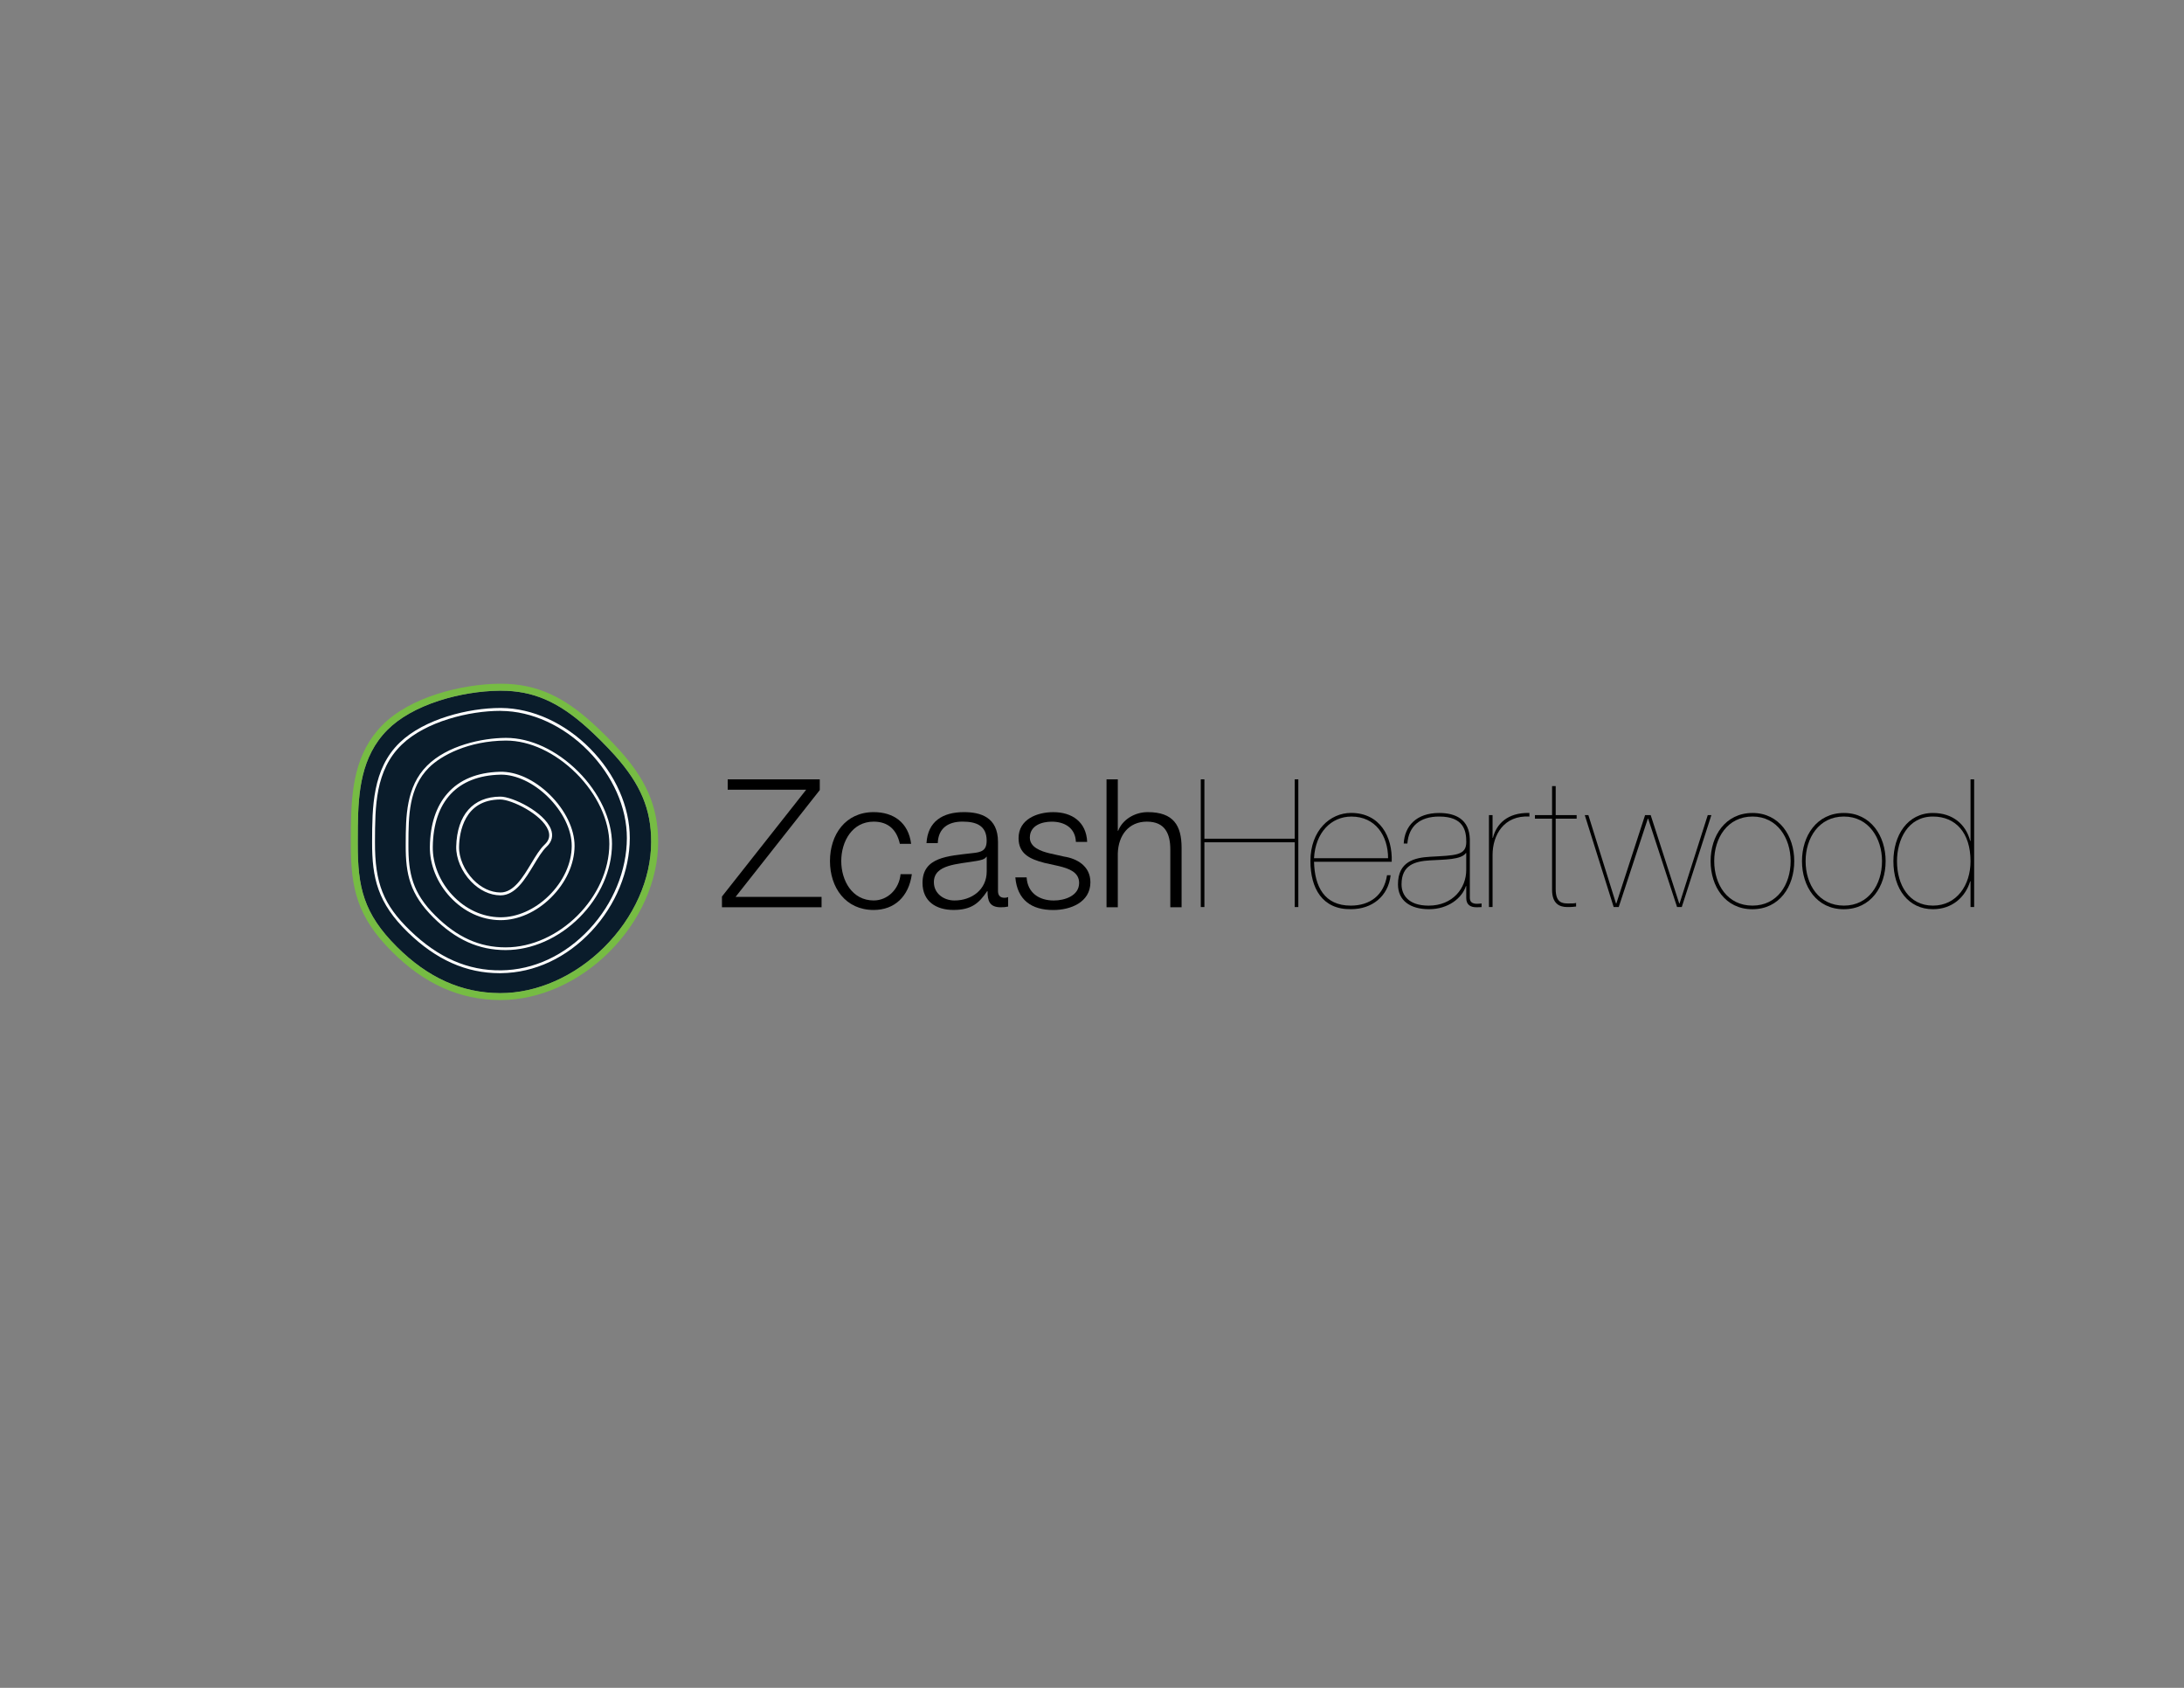 <?xml version="1.0" encoding="utf-8"?>
<!-- Generator: Adobe Illustrator 24.0.3, SVG Export Plug-In . SVG Version: 6.00 Build 0)  -->
<svg version="1.1" id="Layer_1" xmlns="http://www.w3.org/2000/svg" xmlns:xlink="http://www.w3.org/1999/xlink" x="0px" y="0px"
	 viewBox="0 0 792 612" style="enable-background:new 0 0 792 612;" xml:space="preserve">
<rect x="0" y="0" width="792" height="612" fill="#808080" stroke="none"/>
<style type="text/css">
	.st0{fill:#0A1C2B;}
	.st1{fill:#76BC43;}
	.st2{fill:#FFFFFF;}
</style>
<polygon points="297.28,286.48 297.28,282.58 263.89,282.58 263.89,286.35 292.35,286.35 261.81,325.07 261.81,328.97 
	297.93,328.97 297.93,325.2 266.75,325.2 "/>
<path d="M316.83,326.5c-7.8,0-11.76-7.21-11.76-14.29c0-7.08,3.96-14.29,11.76-14.29c5.39,0,8.38,3.05,9.49,8.05h4.09
	c-0.98-7.73-6.37-11.5-13.58-11.5c-10.2,0-15.85,8.12-15.85,17.74c0,9.62,5.65,17.74,15.85,17.74c7.54,0,12.74-4.87,13.84-12.99
	h-4.09C326.06,322.47,321.83,326.5,316.83,326.5z"/>
<path d="M361.91,323.06v-17.8c0-9.03-6.43-10.79-12.35-10.79c-7.73,0-13.12,3.38-13.58,11.24h4.09c0.19-5.46,3.83-7.8,8.96-7.8
	c4.87,0,8.77,1.36,8.77,6.89c0,3.64-1.88,4.22-5.26,4.55c-8.84,1.04-18,1.43-18,10.78c0,6.76,5,9.81,11.24,9.81
	c6.5,0,9.29-2.47,12.21-6.82h0.13c0,3.44,0.65,5.85,4.81,5.85c1.1,0,1.69-0.06,2.66-0.26v-3.44c-0.46,0.2-0.84,0.26-1.3,0.26
	C362.69,325.53,361.91,324.68,361.91,323.06z M357.82,315.98c0,6.56-5.39,10.53-11.69,10.53c-3.9,0-7.47-2.53-7.47-6.63
	c0-6.5,8.64-6.5,15.59-7.73c1.1-0.19,2.93-0.52,3.44-1.49h0.13V315.98z"/>
<path d="M385.87,310.59l-5.46-1.23c-2.86-0.72-6.95-2.08-6.95-5.65c0-4.35,4.29-5.78,7.93-5.78c4.68,0,8.58,2.27,8.77,7.34h4.09
	c-0.32-7.28-5.52-10.79-12.28-10.79c-5.91,0-12.6,2.6-12.6,9.42c0,5.65,4.03,7.6,9.36,8.97l5.26,1.17c3.7,0.91,7.34,2.21,7.34,6.11
	c0,4.68-5.26,6.37-9.16,6.37c-5.46,0-9.55-2.86-9.88-8.38h-4.09c0.71,8.25,5.91,11.83,13.77,11.83c6.24,0,13.45-2.79,13.45-10.07
	C395.42,314.03,390.55,311.3,385.87,310.59z"/>
<path d="M416.21,294.47c-4.74,0-9.16,2.73-10.72,6.76h-0.13v-18.65h-4.09v46.39h4.09v-19.55c0.2-6.56,3.96-11.5,10.53-11.5
	c6.63,0,8.51,4.42,8.51,10.13v20.92h4.09V307.4C428.48,299.41,425.63,294.47,416.21,294.47z"/>
<path d="M436.76,305.41v23.48h-1.31v-46.31h1.31v21.53h32.75v-21.53h1.31v46.31h-1.31v-23.48H436.76z"/>
<path d="M476.52,312.48c0.2,8.95,3.73,15.89,13.3,15.89c7.01,0,12.05-3.76,13.17-11.03h1.31c-0.85,7.65-6.75,12.32-14.35,12.32
	c-10.42,0.19-14.74-7.59-14.74-17.45c0-11.09,7.14-17.45,14.74-17.45c10.48,0,15.07,8.63,14.74,17.71H476.52z M503.37,311.19
	c0-8.17-4.59-15.11-13.3-15.11c-7.34,0-13.04,5.77-13.56,15.11H503.37z"/>
<path d="M509.04,305.87c0.33-6.29,4.52-11.09,12.84-11.09c5.96,0,10.94,2.27,11.14,9.53v21.21c0,2.53,2.42,2.27,4.26,2.08v1.3
	c-0.65,0.06-1.31,0.06-1.96,0.06c-1.9,0-3.6-0.78-3.6-3.31v-4.35h-0.13c-1.38,4.28-6.35,8.37-13.36,8.37
	c-6.75,0-11.27-3.05-11.27-9.02c0-8.24,5.96-9.66,11.6-9.99c9.24-0.52,13.17-0.39,13.17-5.38c0-3.96-0.85-9.21-9.83-9.21
	c-7.07,0-11.07,3.57-11.53,9.79H509.04z M531.71,309.31h-0.13c-1.7,2.46-7.73,2.34-13.04,2.66c-5.31,0.32-10.29,1.56-10.29,8.69
	c0,3.83,2.49,7.72,9.83,7.72c8.78,0,13.63-6.36,13.63-12.91V309.31z"/>
<path d="M541.26,328.89h-1.31v-33.34h1.31v8.24h0.13c1.24-4.93,5.18-9.21,13.23-9.02v1.3c-9.24-0.52-13.36,6.68-13.36,13.94V328.89z
	"/>
<path d="M564.15,296.85v25.55c0,4.99,2.49,5.19,4.52,5.19c1.31,0,2.42,0,2.88-0.19v1.3c-0.79,0.06-1.18,0.19-3.21,0.19
	c-3.08,0-5.5-1.49-5.5-6.23v-25.81h-6.22v-1.3h6.22v-10.51h1.31v10.51h7.6v1.3H564.15z"/>
<path d="M619.3,295.55h1.31l-10.74,33.34h-1.7l-10.48-32.04h-0.13l-10.55,32.04h-1.83l-10.48-33.34H576l10.02,32.04h0.13
	l10.42-32.04h2.03l10.35,32.04h0.13L619.3,295.55z"/>
<path d="M635.53,294.78c9.76,0,15.13,8.37,15.13,17.45c0,9.15-5.31,17.45-15.2,17.45c-9.83,0-15.13-8.3-15.13-17.45
	C620.33,303.14,625.63,294.78,635.53,294.78z M635.53,328.37c8.97,0,13.82-7.65,13.82-16.15c0-8.3-4.85-16.15-13.82-16.15
	c-9.11,0-13.89,7.85-13.89,16.15C621.64,320.72,626.42,328.37,635.53,328.37z"/>
<path d="M668.67,294.78c9.76,0,15.13,8.37,15.13,17.45c0,9.15-5.31,17.45-15.2,17.45c-9.83,0-15.13-8.3-15.13-17.45
	C653.47,303.14,658.78,294.78,668.67,294.78z M668.67,328.37c8.97,0,13.82-7.65,13.82-16.15c0-8.3-4.85-16.15-13.82-16.15
	c-9.11,0-13.89,7.85-13.89,16.15C654.78,320.72,659.57,328.37,668.67,328.37z"/>
<path d="M714.59,282.58h1.31v46.31h-1.31v-9.34h-0.13c-1.77,5.84-6.62,10.12-13.49,10.12c-8.91,0-14.35-7.33-14.35-17.38
	c0-9.34,5.04-17.51,14.35-17.51c7.14,0,11.92,4.09,13.49,10.12h0.13V282.58z M700.96,296.07c-9.17,0-13.04,8.5-13.04,16.21
	c0,8.56,4.32,16.09,13.04,16.09c8.65,0,13.63-7.46,13.63-16.09C714.59,301.91,709.15,296.07,700.96,296.07z"/>
<g>
	<path class="st0" d="M223.03,273.96c-1.52-1.7-3.21-3.48-5.17-5.43c-1.7-1.69-3.27-3.18-4.8-4.56
		c-10.67-9.6-19.77-13.52-31.4-13.52l-0.43,0c-7.15,0.07-14.96,1.35-21.98,3.61c-7.96,2.57-14.46,6.25-18.82,10.66
		c-9.53,9.64-10.49,22.46-10.66,34.77c-0.03,1.87-0.03,3.74-0.03,5.6l0,0.88l0,0.06l0,0.1c-0.02,15.58,2.09,25.11,14.15,37.16
		c11.25,11.24,23.47,16.74,37.33,16.82l0.27,0c13.25,0,26.94-6.06,37.58-16.62c10.84-10.76,17.06-24.69,17.07-38.21
		C236.15,293.49,232.35,284.41,223.03,273.96z"/>
	<path class="st1" d="M224.91,272.28c-1.64-1.84-3.4-3.67-5.27-5.54c-1.65-1.64-3.27-3.19-4.89-4.65
		c-9.84-8.86-19.48-14.17-33.09-14.17c-0.15,0-0.3,0-0.45,0c-13.93,0.13-32.49,4.82-42.56,15.02c-9.94,10.07-11.21,23.26-11.39,36.5
		c-0.03,1.88-0.03,3.75-0.03,5.62l0,0.88c0,0.05,0,0.11,0,0.16c-0.03,15.95,2.29,26.37,14.89,38.95
		c11.75,11.73,24.54,17.47,39.1,17.56c0.09,0,0.19,0,0.28,0c13.91,0,28.24-6.31,39.35-17.35c11.31-11.23,17.8-25.81,17.82-40
		C238.67,291.57,233.53,281.95,224.91,272.28z M181.49,360.1l-0.27,0c-13.87-0.09-26.08-5.59-37.33-16.82
		c-12.07-12.04-14.18-21.58-14.15-37.16l0-0.1l0-0.06l0-0.88c0-1.86,0.01-3.73,0.03-5.6c0.17-12.3,1.13-25.12,10.66-34.77
		c4.35-4.41,10.86-8.09,18.82-10.66c7.02-2.26,14.82-3.55,21.98-3.61l0.43,0c11.63,0,20.73,3.92,31.4,13.52
		c1.53,1.38,3.1,2.87,4.8,4.56c1.96,1.95,3.65,3.73,5.17,5.43c9.32,10.46,13.12,19.53,13.11,31.31
		c-0.01,13.52-6.23,27.45-17.07,38.21C208.44,354.04,194.74,360.1,181.49,360.1z"/>
	<path class="st2" d="M181.22,352.87c-12.12,0-23-4.83-33.26-14.77c-11-10.65-13.06-19.72-13.02-32.74l0-0.24
		c0.04-12.31,0.08-26.27,10.01-35.85c8.97-8.66,25.09-12.56,36.45-12.56c0.12,0,0.25,0,0.37,0c11.34,0.09,23.09,5.46,32.25,14.74
		c9.15,9.27,14.38,21.09,14.36,32.42l0,0c-0.02,11.98-5.06,24.25-13.81,33.67c-9.06,9.74-20.71,15.18-32.8,15.32
		C181.58,352.87,181.4,352.87,181.22,352.87z M181.39,257.75c-11.15,0-26.96,3.81-35.72,12.27c-9.61,9.28-9.65,22.41-9.69,35.11
		l0,0.24c-0.05,14.87,3.04,22.64,12.7,32c10.2,9.88,21,14.62,33.06,14.47c11.81-0.14,23.19-5.46,32.05-14.99
		c8.58-9.23,13.51-21.24,13.54-32.96l0,0c0.02-11.06-5.1-22.62-14.06-31.69c-8.97-9.09-20.45-14.35-31.52-14.43
		C181.63,257.75,181.51,257.75,181.39,257.75z"/>
	<path class="st2" d="M183.38,344.49c0,0-0.01,0-0.01,0c-9.78,0-18.11-3.76-26.21-11.81c-8.5-8.45-10.08-15.73-10.03-26.21l0-0.74
		c0.04-9.58,0.09-20.44,7.71-28.07c7.36-7.37,19.97-10.05,28.53-10.11c0.06,0,0.11,0,0.17,0c8.82,0,18.31,4.42,26.07,12.14
		c7.73,7.7,12.34,17.54,12.32,26.33l0,0c-0.02,9.47-4.33,19.19-11.84,26.68C202.59,340.2,192.85,344.49,183.38,344.49z
		 M183.54,268.53c-0.05,0-0.11,0-0.16,0c-13.41,0.08-23.38,5.34-27.85,9.82c-7.33,7.34-7.38,17.53-7.42,27.38l0,0.74
		c-0.05,10.21,1.48,17.3,9.74,25.51c7.91,7.86,16.02,11.53,25.53,11.53c0,0,0.01,0,0.01,0c19.29,0,37.55-18.22,37.58-37.5
		c0.02-8.53-4.48-18.12-12.04-25.63C201.34,272.85,192.1,268.53,183.54,268.53z"/>
	<path class="st2" d="M181.57,333.64c-0.09,0-0.17,0-0.26,0c-6.69-0.08-13.1-3.06-18.05-8.37c-4.77-5.12-7.45-11.76-7.37-18.22
		c0.11-8.15,2.25-14.66,6.36-19.35c4.38-5,10.79-7.64,19.05-7.86c5.91-0.15,12.48,2.86,18.02,8.27c5.68,5.56,9.06,12.52,9.04,18.63
		l0,0c-0.03,6.58-3.17,13.42-8.61,18.78C194.51,330.7,187.89,333.64,181.57,333.64z M181.74,280.88c-0.13,0-0.26,0-0.4,0.01
		c-15.51,0.41-24.18,9.71-24.4,26.18c-0.08,6.19,2.5,12.57,7.09,17.49c4.75,5.1,10.9,7.96,17.3,8.04c6.11,0.08,12.58-2.77,17.7-7.81
		c5.25-5.17,8.28-11.74,8.3-18.05c0.02-5.83-3.24-12.52-8.73-17.89C193.48,283.84,187.2,280.88,181.74,280.88z"/>
	<g id="XMLID_5_">
		<g>
		</g>
		<g>
			<g>
				<path class="st2" d="M181.51,324.65c-0.03,0-0.07,0-0.1,0c-3.76-0.05-7.52-1.84-10.59-5.02c-3.42-3.56-5.49-8.42-5.38-12.68
					c0.28-11.46,6.11-18.06,16-18.1c0.01,0,0.01,0,0.02,0c4.39,0,15.83,5.54,18.3,11.75c0.94,2.38,0.42,4.59-1.52,6.4
					c-1.59,1.49-3.09,3.98-4.69,6.63C190.43,318.8,186.9,324.65,181.51,324.65z M181.45,289.89c-0.01,0-0.01,0-0.02,0
					c-13.14,0.05-14.84,11.97-14.96,17.08c-0.1,4,1.86,8.57,5.09,11.94c2.87,2.99,6.38,4.66,9.86,4.7c0.03,0,0.06,0,0.08,0
					c4.81,0,8.17-5.59,11.14-10.52c1.63-2.71,3.17-5.27,4.87-6.85l0,0c1.65-1.54,2.06-3.26,1.27-5.26
					C196.5,295.23,185.51,289.89,181.45,289.89z"/>
			</g>
		</g>
	</g>
</g>
</svg>
